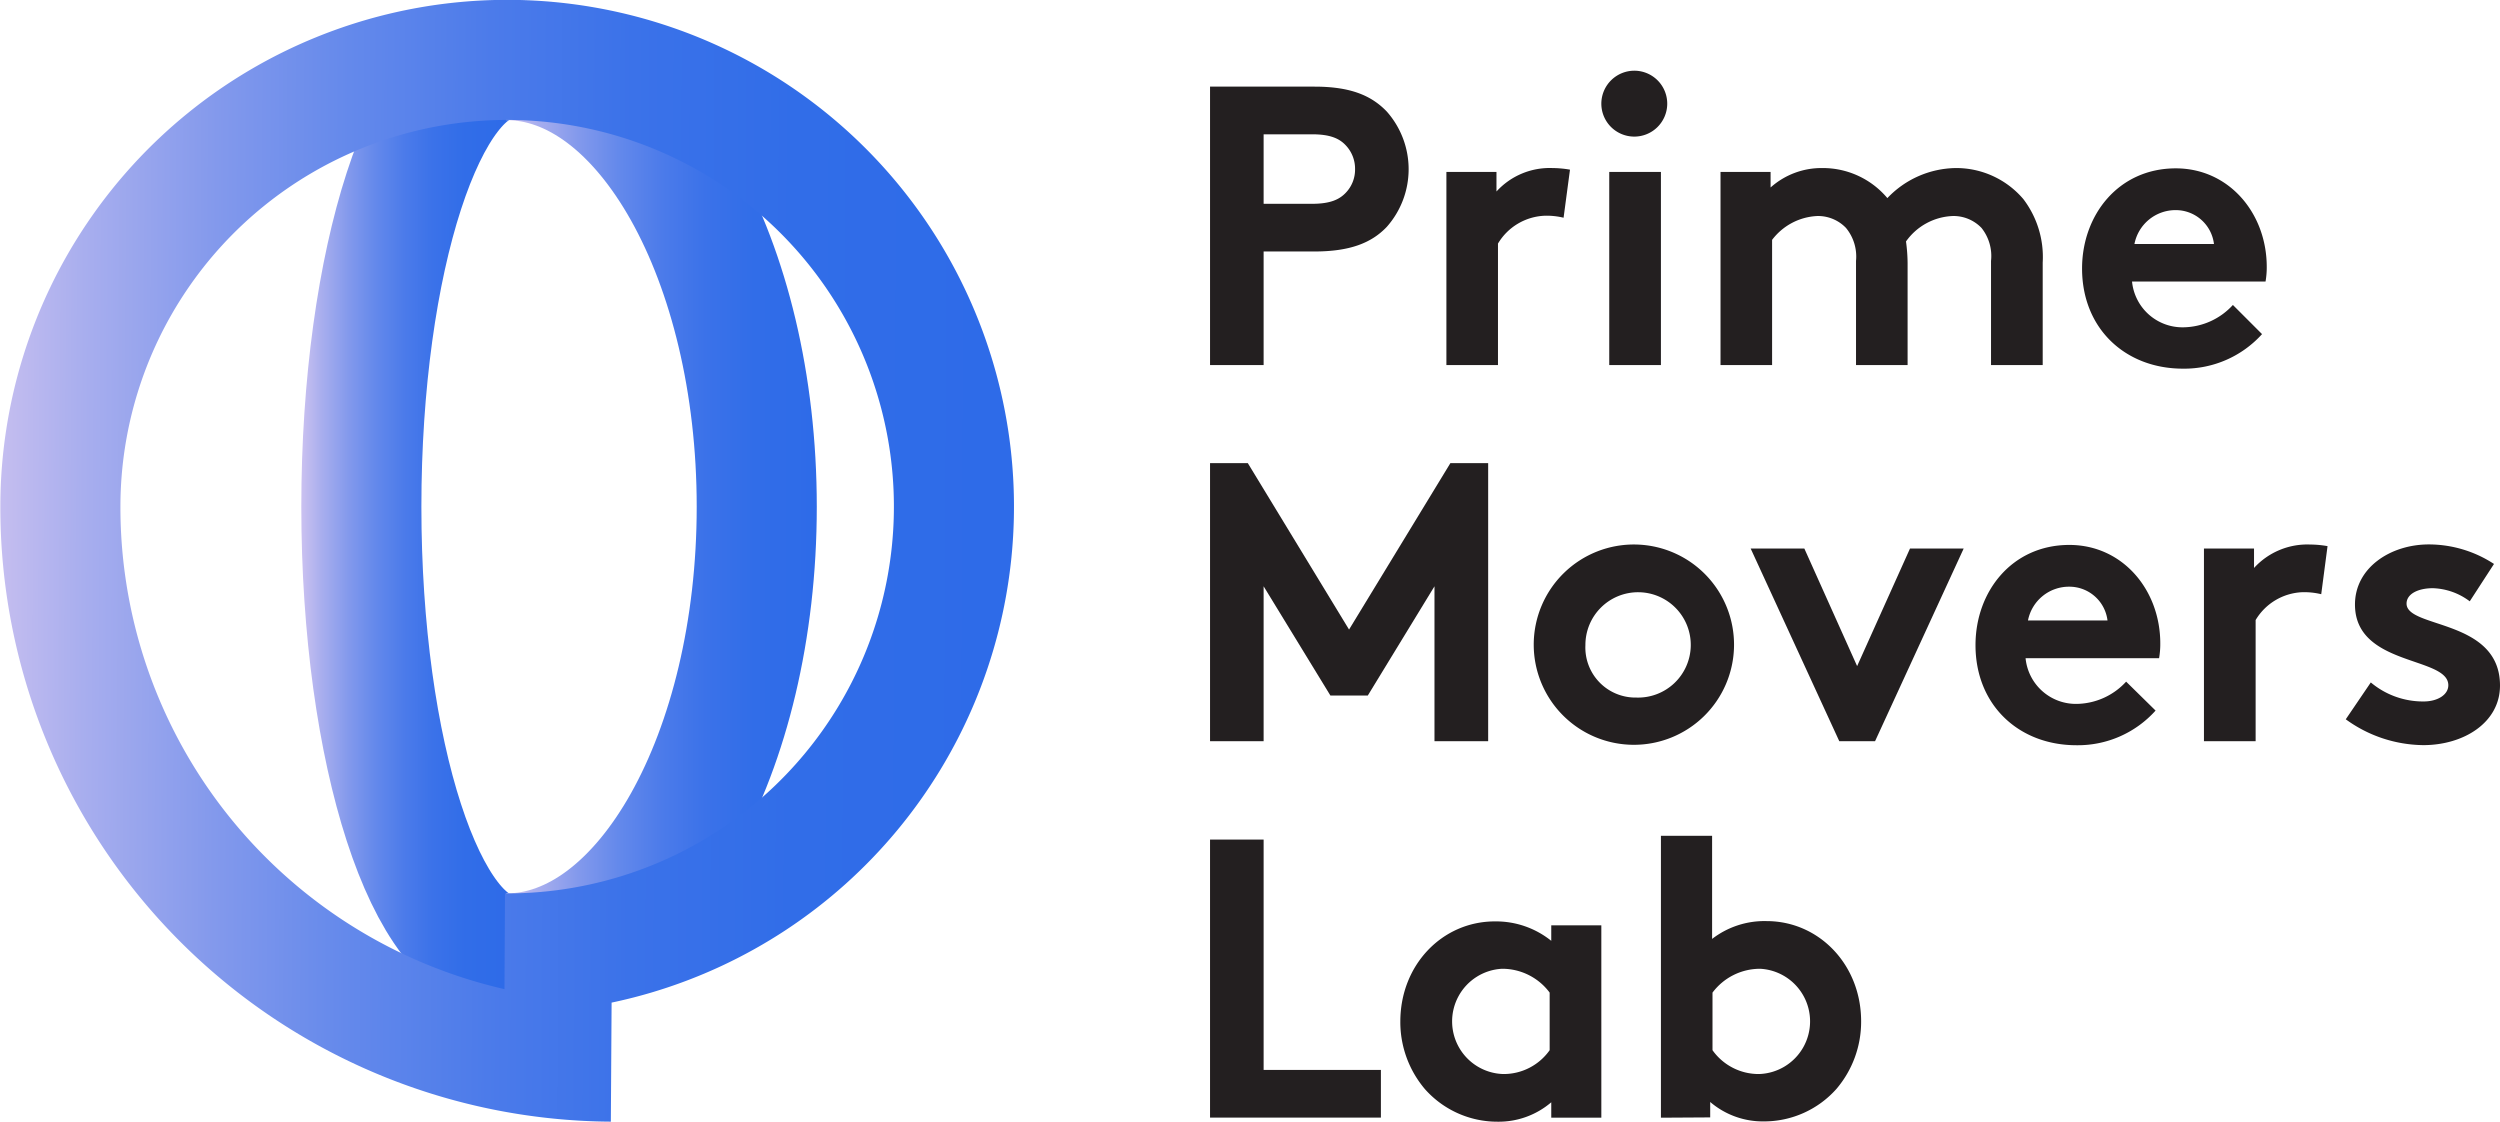 <svg id="Layer_1" data-name="Layer 1" xmlns="http://www.w3.org/2000/svg" xmlns:xlink="http://www.w3.org/1999/xlink" viewBox="0 0 249.62 112"><defs><style>.cls-1,.cls-2,.cls-3{fill:none;stroke-miterlimit:10;stroke-width:11.99px;}.cls-1{stroke:url(#linear-gradient);}.cls-2{stroke:url(#linear-gradient-2);}.cls-3{stroke:url(#linear-gradient-3);}.cls-4{fill:#231f20;}</style><linearGradient id="linear-gradient" x1="590.14" y1="375.15" x2="610.62" y2="375.15" gradientUnits="userSpaceOnUse"><stop offset="0" stop-color="#cbc1f0"/><stop offset="0.1" stop-color="#a8aeee"/><stop offset="0.23" stop-color="#8399ec"/><stop offset="0.36" stop-color="#6489eb"/><stop offset="0.5" stop-color="#4c7bea"/><stop offset="0.64" stop-color="#3b72e9"/><stop offset="0.8" stop-color="#316de8"/><stop offset="1" stop-color="#2e6be8"/></linearGradient><linearGradient id="linear-gradient-2" x1="610.61" y1="375.15" x2="641.6" y2="375.15" xlink:href="#linear-gradient"/><linearGradient id="linear-gradient-3" x1="560.06" y1="401.7" x2="661.26" y2="401.14" gradientTransform="matrix(1, 0.01, -0.01, 1, 2.2, -24.22)" xlink:href="#linear-gradient"/></defs><title>pml</title><path class="cls-1" d="M610.62,330.55c-8,0-14.49,20-14.49,44.6s6.49,44.6,14.49,44.6" transform="translate(-560.05 -324.55)"/><path class="cls-2" d="M610.61,330.55c13.8,0,25,20,25,44.6s-11.19,44.6-25,44.6" transform="translate(-560.05 -324.55)"/><path class="cls-3" d="M621.08,430.55a55.35,55.35,0,0,1-55-55.64,44.61,44.61,0,1,1,44.36,44.84" transform="translate(-560.05 -324.55)"/><path class="cls-4" d="M686.22,349.66V361h-5.35V333.2H691.3c3.57,0,5.67.87,7.22,2.49a8.69,8.69,0,0,1,0,11.51c-1.51,1.59-3.65,2.46-7.22,2.46Zm4.84-4.76c1.83,0,2.74-.44,3.37-1.11a3.33,3.33,0,0,0,.92-2.34,3.39,3.39,0,0,0-.92-2.38c-.63-.68-1.54-1.11-3.37-1.11h-4.84v6.94Z" transform="translate(-560.05 -324.55)"/><path class="cls-4" d="M716.17,346.29a7.11,7.11,0,0,0-1.86-.2,5.7,5.7,0,0,0-4.69,2.78V361h-5.15V341.72h5v1.95a7.19,7.19,0,0,1,5.59-2.34,10.57,10.57,0,0,1,1.75.16Z" transform="translate(-560.05 -324.55)"/><path class="cls-4" d="M723.31,331.61a3.29,3.29,0,1,1-3.37,3.29A3.3,3.3,0,0,1,723.31,331.61ZM725.89,361h-5.16V341.72h5.16Z" transform="translate(-560.05 -324.55)"/><path class="cls-4" d="M731.84,361V341.72h5v1.55a7.62,7.62,0,0,1,5.19-1.94,8.41,8.41,0,0,1,6.47,3,9.58,9.58,0,0,1,6.82-3,8.8,8.8,0,0,1,6.75,3.09,9.55,9.55,0,0,1,1.94,6.35V361h-5.16v-10.4a4.49,4.49,0,0,0-.95-3.29,3.86,3.86,0,0,0-2.89-1.19,6,6,0,0,0-4.65,2.54,16.71,16.71,0,0,1,.16,2.14V361h-5.15v-10.4a4.49,4.49,0,0,0-1-3.29,3.86,3.86,0,0,0-2.89-1.19,6,6,0,0,0-4.49,2.38V361Z" transform="translate(-560.05 -324.55)"/><path class="cls-4" d="M785.91,357.91a10.46,10.46,0,0,1-7.9,3.45c-5.75,0-10.07-4-10.07-10,0-5.35,3.64-10,9.36-10,5.31,0,9.08,4.48,9.08,9.84a8.3,8.3,0,0,1-.12,1.46H772.93a5.06,5.06,0,0,0,5.2,4.57A6.81,6.81,0,0,0,783,355Zm-4.8-9a3.84,3.84,0,0,0-3.81-3.38,4.18,4.18,0,0,0-4.13,3.38Z" transform="translate(-560.05 -324.55)"/><path class="cls-4" d="M694.75,387.41l10.12-16.62h3.77v27.77h-5.36V383.09L696.62,394h-3.73l-6.67-10.91v15.47h-5.35V370.79h3.77Z" transform="translate(-560.05 -324.55)"/><path class="cls-4" d="M723.43,378.92a10,10,0,1,1-10.24,10A10,10,0,0,1,723.43,378.92Zm0,15.28a5.26,5.26,0,1,0-5.08-5.24A5,5,0,0,0,723.43,394.2Z" transform="translate(-560.05 -324.55)"/><path class="cls-4" d="M745.48,391.06l5.28-11.74h5.36l-8.85,19.24H743.7l-8.85-19.24h5.36Z" transform="translate(-560.05 -324.55)"/><path class="cls-4" d="M775.28,395.5a10.43,10.43,0,0,1-7.9,3.46c-5.75,0-10.08-4-10.08-10,0-5.36,3.65-10,9.37-10,5.31,0,9.08,4.48,9.08,9.84a8.41,8.41,0,0,1-.12,1.47H762.3a5.05,5.05,0,0,0,5.2,4.56,6.81,6.81,0,0,0,4.84-2.22Zm-4.8-9a3.84,3.84,0,0,0-3.81-3.37,4.17,4.17,0,0,0-4.13,3.37Z" transform="translate(-560.05 -324.55)"/><path class="cls-4" d="M791.82,383.88a7.2,7.2,0,0,0-1.87-.2,5.7,5.7,0,0,0-4.68,2.78v12.1h-5.16V379.32h5v1.94a7.2,7.2,0,0,1,5.59-2.34,10.36,10.36,0,0,1,1.75.16Z" transform="translate(-560.05 -324.55)"/><path class="cls-4" d="M796.77,392.69a8.1,8.1,0,0,0,5.28,1.9c1.39,0,2.46-.67,2.46-1.62,0-2.9-9.32-1.87-9.32-8.06,0-3.69,3.57-6,7.37-6a11.88,11.88,0,0,1,6.51,1.95l-2.42,3.73a6.44,6.44,0,0,0-3.69-1.31c-1.43,0-2.62.55-2.62,1.54,0,2.5,9.33,1.51,9.33,8.18,0,3.69-3.61,5.95-7.66,5.95a13.36,13.36,0,0,1-7.74-2.58Z" transform="translate(-560.05 -324.55)"/><path class="cls-4" d="M680.87,408.38h5.35v23h11.71v4.76H680.87Z" transform="translate(-560.05 -324.55)"/><path class="cls-4" d="M719.94,436.15h-5v-1.54a8.07,8.07,0,0,1-5.35,1.94,9.67,9.67,0,0,1-7.26-3.25,10.34,10.34,0,0,1-2.46-6.75c0-5.67,4.2-10,9.44-10a8.81,8.81,0,0,1,5.63,1.94v-1.55h5Zm-5.16-12.49a5.9,5.9,0,0,0-4.76-2.38,5.26,5.26,0,0,0,.12,10.51,5.62,5.62,0,0,0,4.64-2.38Z" transform="translate(-560.05 -324.55)"/><path class="cls-4" d="M725.89,436.15V408H731V418.3a8.55,8.55,0,0,1,5.44-1.78c5.24,0,9.44,4.36,9.44,10a10.34,10.34,0,0,1-2.46,6.75,9.67,9.67,0,0,1-7.26,3.25,8.07,8.07,0,0,1-5.35-1.94v1.54Zm5.15-6.74a5.65,5.65,0,0,0,4.65,2.38,5.26,5.26,0,0,0,.11-10.51,5.93,5.93,0,0,0-4.76,2.38Z" transform="translate(-560.05 -324.55)"/></svg>